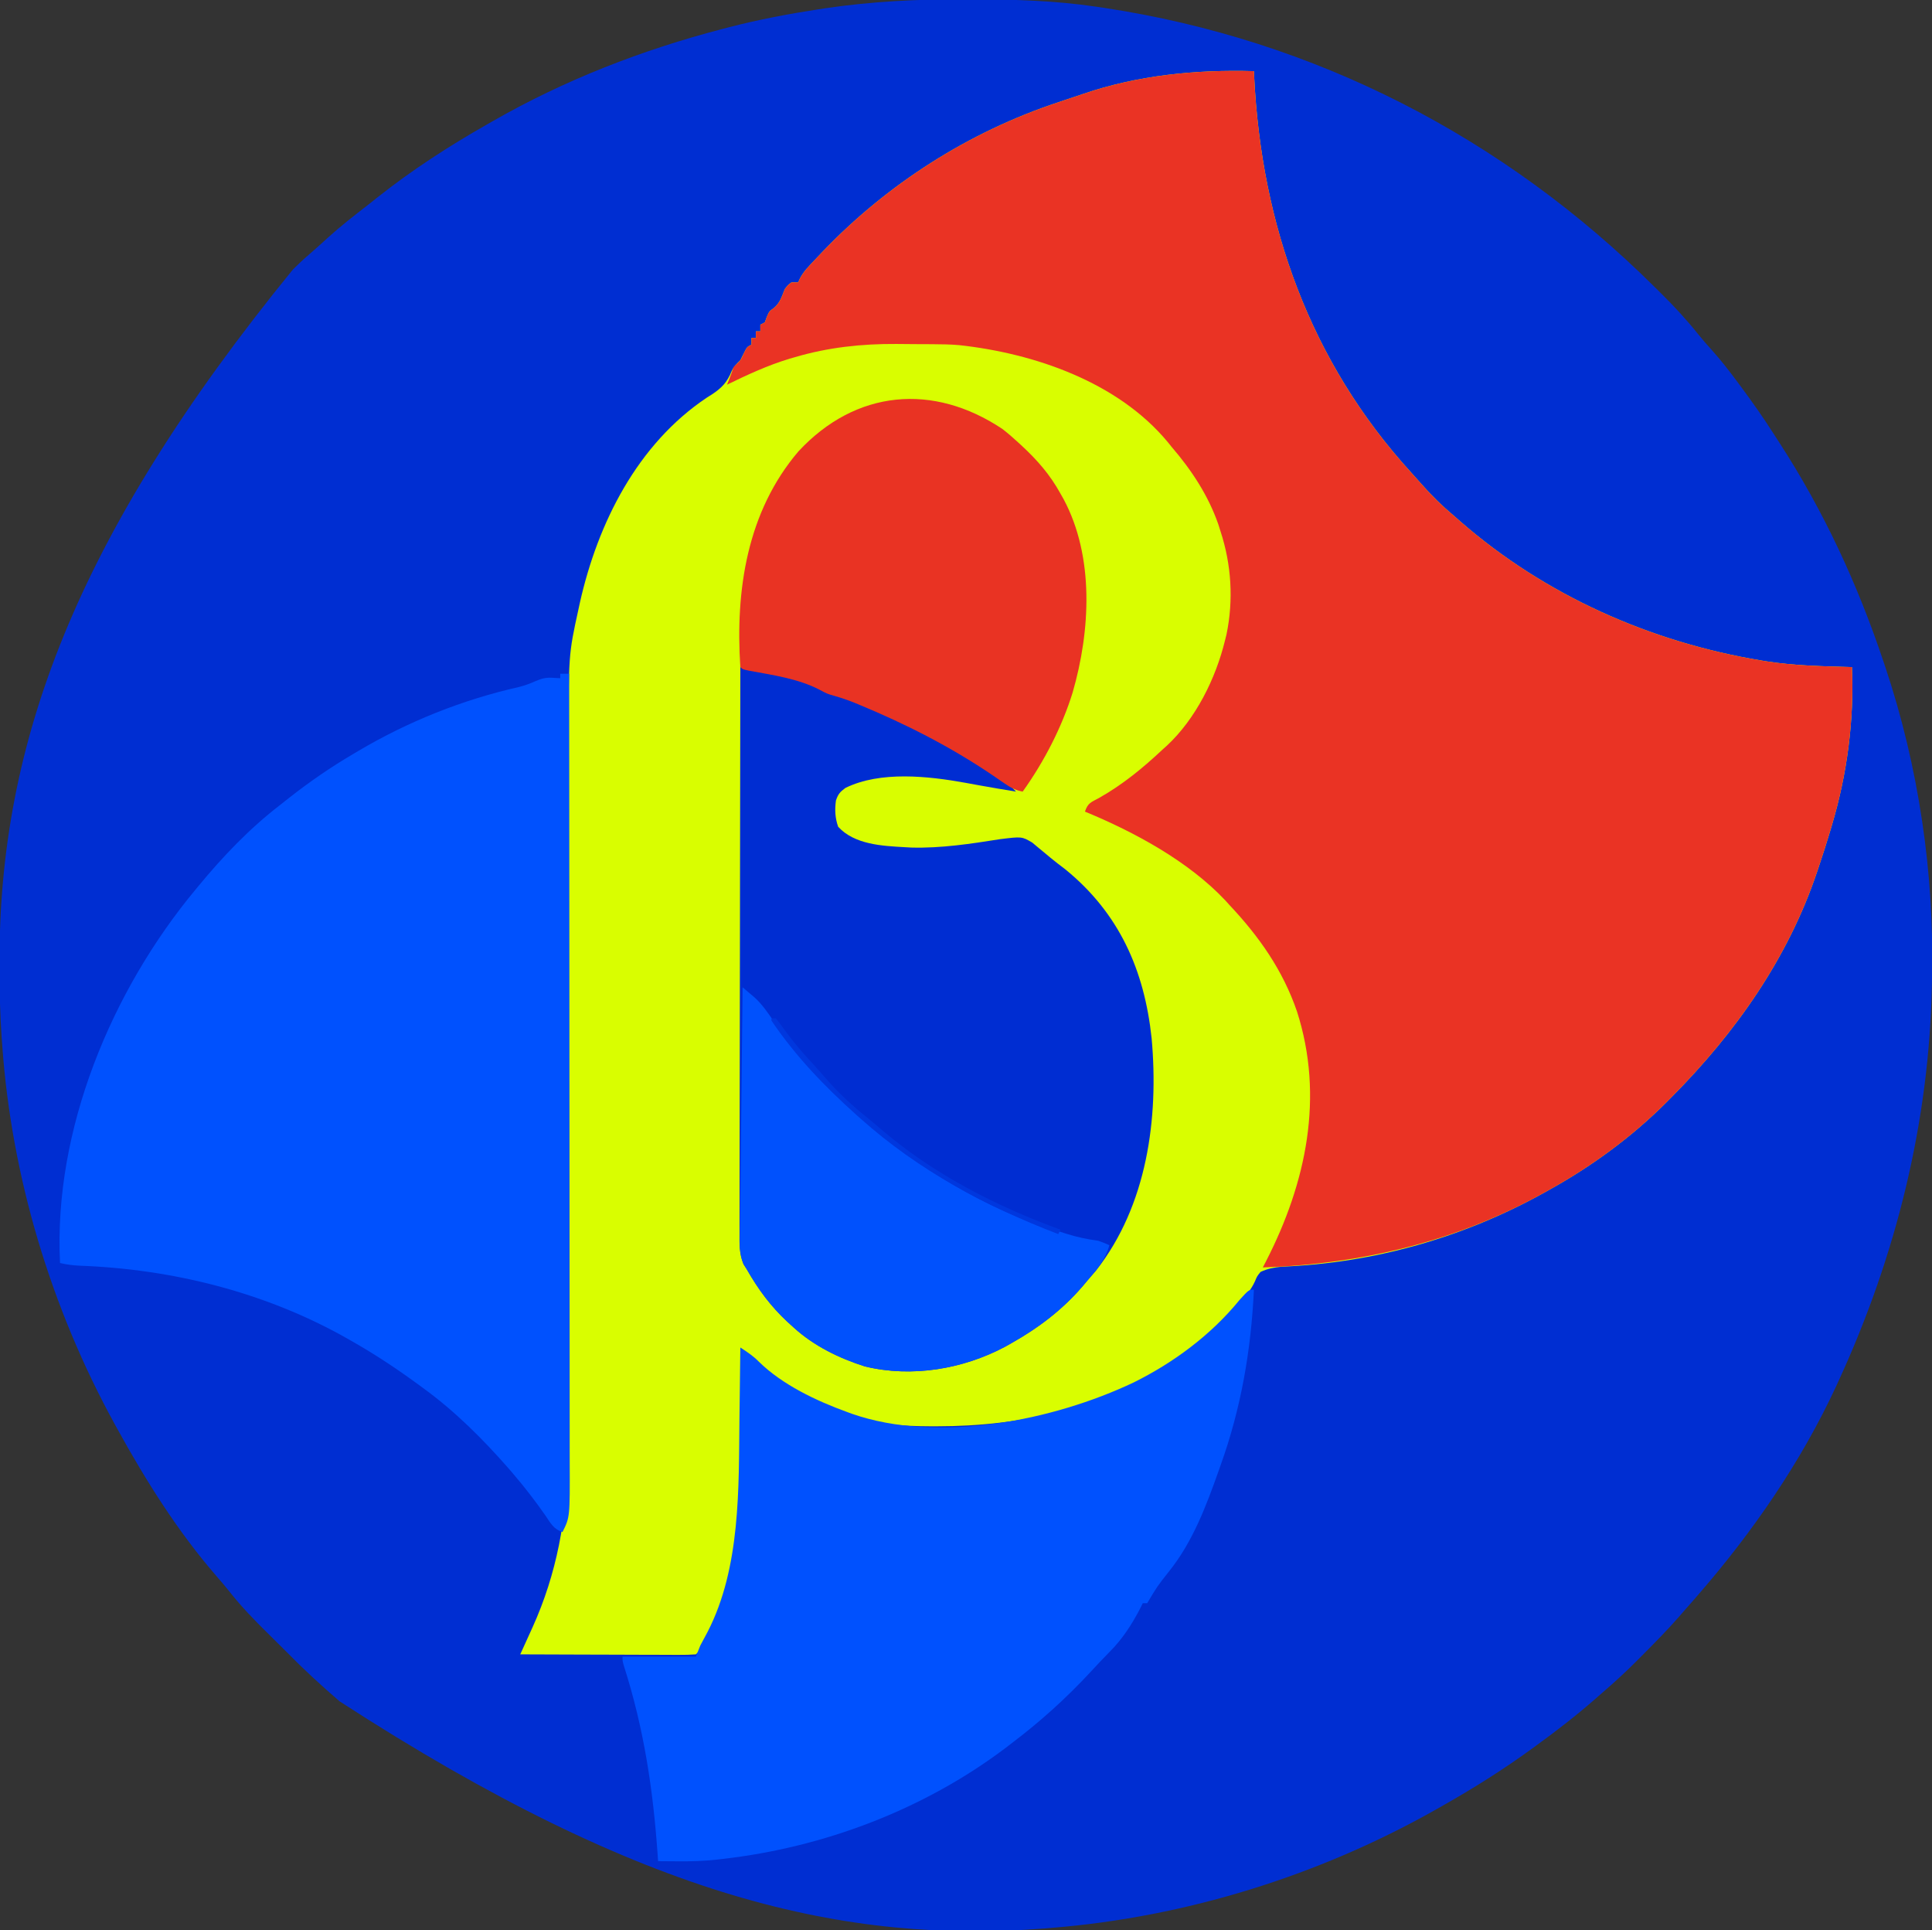 <!--?xml version="1.0" encoding="UTF-8"?--><svg version="1.1" xmlns="http://www.w3.org/2000/svg" width="869" height="868">
<rect width="100%" height="100%" fill="#333333" stroke="none"/>
<path d="M0 0 C1.231 0.002 2.461 0.004 3.729 0.006 C22.518 0.052 40.955 0.549 59.562 3.312 C60.767 3.489 61.971 3.666 63.212 3.849 C157.986 18.202 242.877 61.962 310.713 129.288 C311.721 130.287 312.729 131.285 313.74 132.281 C319.681 138.147 325.241 144.171 330.454 150.708 C332.454 153.179 334.529 155.544 336.664 157.898 C340.693 162.385 344.343 167.099 347.938 171.938 C348.59 172.813 349.242 173.688 349.914 174.59 C354.92 181.355 359.742 188.203 364.273 195.295 C365.178 196.71 366.089 198.121 367.004 199.529 C386.781 229.992 402.029 262.92 413.562 297.312 C414.108 298.929 414.108 298.929 414.665 300.578 C429.548 345.194 436.694 393.287 435.562 440.312 C435.55 441.099 435.537 441.886 435.524 442.696 C434.418 504.792 419.434 564.976 393.562 621.312 C393.135 622.244 392.708 623.175 392.267 624.134 C376.511 657.967 354.982 689.191 330.562 717.312 C329.928 718.047 329.294 718.782 328.641 719.539 C326.96 721.474 325.262 723.394 323.562 725.312 C322.982 725.985 322.402 726.658 321.805 727.352 C316.441 733.472 310.744 739.238 305 745 C304.197 745.808 303.393 746.616 302.565 747.448 C297.725 752.276 292.756 756.869 287.562 761.312 C286.468 762.274 285.374 763.236 284.281 764.199 C275.699 771.697 266.79 778.628 257.562 785.312 C256.802 785.867 256.041 786.421 255.258 786.993 C242.484 796.266 229.301 804.549 215.562 812.312 C214.614 812.853 213.665 813.393 212.688 813.949 C160.048 843.771 99.949 862.475 39.562 867.312 C38.562 867.398 37.561 867.483 36.53 867.571 C-52.452 874.416 -142.728 854.889 -280.671 765.447 C-288.895 758.39 -296.858 751.059 -304.438 743.312 C-307.164 740.572 -309.907 737.85 -312.672 735.148 C-318.892 729.042 -324.837 722.916 -330.246 716.062 C-332.21 713.598 -334.244 711.212 -336.313 708.836 C-353.531 688.967 -367.765 666.288 -380.438 643.312 C-380.942 642.4 -381.447 641.487 -381.968 640.546 C-410.488 588.534 -428.261 529.579 -432.438 470.312 C-432.521 469.194 -432.605 468.075 -432.692 466.923 C-433.433 456.28 -433.68 445.668 -433.688 435 C-433.688 434.116 -433.689 433.231 -433.69 432.32 C-433.573 335.295 -400.448 242.655 -301.699 121.523 C-299.406 119.245 -297.085 117.037 -294.625 114.938 C-291.635 112.365 -288.715 109.733 -285.812 107.062 C-280.155 101.959 -274.192 97.298 -268.161 92.65 C-266.594 91.434 -265.044 90.195 -263.496 88.953 C-248.151 76.775 -231.465 65.99 -214.438 56.312 C-213.68 55.876 -212.922 55.439 -212.141 54.988 C-179.6 36.313 -144.705 22.767 -108.438 13.312 C-107.372 13.034 -106.307 12.756 -105.21 12.469 C-92.148 9.12 -79.007 6.605 -65.688 4.562 C-64.399 4.364 -63.11 4.165 -61.782 3.96 C-41.193 0.947 -20.801 -0.064 0 0 Z " fill="#002ED2" transform="translate(433.438,-0.312)"></path>
<path d="M0 0 C0.034 0.752 0.069 1.503 0.104 2.278 C3.364 69.145 25.202 130.623 70.746 180.523 C72.274 182.203 73.787 183.896 75.285 185.602 C79.901 190.843 84.646 195.526 90 200 C90.91 200.798 91.82 201.596 92.758 202.418 C130.878 235.704 178.27 256.728 228 265 C228.687 265.115 229.375 265.229 230.083 265.348 C242.957 267.412 255.991 267.617 269 268 C270.021 291.849 266.823 316.13 260 339 C259.648 340.197 259.648 340.197 259.289 341.418 C257.635 346.983 255.858 352.5 254 358 C253.783 358.653 253.566 359.306 253.342 359.979 C240.203 399.025 216.653 432.389 187.875 461.375 C186.969 462.291 186.063 463.206 185.129 464.149 C169.761 479.444 151.949 492.474 133 503 C132.185 503.457 131.37 503.915 130.53 504.386 C94.217 524.587 54.052 535.972 12.523 537.656 C8.981 538.002 6.236 538.516 3 540 C1.412 541.95 1.412 541.95 0.438 544.312 C-1.448 548.381 -3.772 550.889 -7 554 C-8.334 555.499 -9.667 556.998 -10.994 558.503 C-17.65 565.981 -24.861 572.189 -33 578 C-33.831 578.595 -33.831 578.595 -34.678 579.202 C-65.952 601.233 -104.962 609.456 -142.688 609.438 C-143.519 609.438 -144.351 609.438 -145.208 609.439 C-158.336 609.402 -170.574 608.599 -183 604 C-184.157 603.574 -184.157 603.574 -185.336 603.139 C-201.7 596.879 -217.624 587.45 -230 575 C-230.008 575.713 -230.016 576.426 -230.025 577.161 C-230.104 583.997 -230.191 590.833 -230.288 597.669 C-230.337 601.18 -230.383 604.691 -230.422 608.203 C-230.908 651.537 -230.908 651.537 -235.312 672 C-235.638 673.56 -235.638 673.56 -235.971 675.151 C-241.979 702.979 -241.979 702.979 -251 712 C-253.53 712.188 -255.949 712.252 -258.479 712.227 C-259.25 712.227 -260.021 712.228 -260.815 712.228 C-263.369 712.227 -265.923 712.211 -268.477 712.195 C-270.245 712.192 -272.013 712.189 -273.782 712.187 C-278.441 712.179 -283.1 712.159 -287.759 712.137 C-292.511 712.117 -297.263 712.108 -302.016 712.098 C-311.344 712.076 -320.672 712.042 -330 712 C-329.744 711.44 -329.489 710.879 -329.225 710.302 C-328.048 707.717 -326.876 705.13 -325.703 702.543 C-325.1 701.221 -325.1 701.221 -324.485 699.873 C-313.609 675.834 -308.846 650.433 -308.855 624.12 C-308.852 622.625 -308.849 621.13 -308.845 619.635 C-308.835 615.548 -308.831 611.461 -308.829 607.374 C-308.825 602.957 -308.815 598.54 -308.806 594.123 C-308.791 586.473 -308.78 578.823 -308.77 571.173 C-308.756 560.09 -308.735 549.007 -308.712 537.923 C-308.674 519.909 -308.639 501.895 -308.607 483.882 C-308.605 482.804 -308.603 481.727 -308.601 480.617 C-308.575 465.347 -308.551 450.077 -308.528 434.807 C-308.526 433.733 -308.525 432.659 -308.523 431.552 C-308.522 430.48 -308.52 429.407 -308.518 428.302 C-308.492 410.367 -308.457 392.432 -308.417 374.497 C-308.392 363.453 -308.373 352.41 -308.363 341.366 C-308.356 333.785 -308.341 326.204 -308.321 318.623 C-308.31 314.26 -308.302 309.896 -308.302 305.533 C-308.303 262.43 -308.303 262.43 -303.812 242 C-303.598 241.008 -303.384 240.016 -303.163 238.993 C-295.098 203.161 -277.298 167.695 -246.062 146.812 C-245.328 146.35 -244.594 145.887 -243.838 145.41 C-239.312 142.435 -236.92 139.897 -234.885 134.839 C-233.886 132.762 -232.639 131.599 -231 130 C-230.484 128.969 -229.969 127.938 -229.438 126.875 C-228 124 -228 124 -226 123 C-226 122.01 -226 121.02 -226 120 C-225.34 120 -224.68 120 -224 120 C-224 119.01 -224 118.02 -224 117 C-223.34 117 -222.68 117 -222 117 C-222 116.01 -222 115.02 -222 114 C-221.34 113.67 -220.68 113.34 -220 113 C-219.711 112.216 -219.423 111.433 -219.125 110.625 C-218 108 -218 108 -216.062 106.625 C-213.118 104.305 -212.406 101.422 -211 98 C-209.5 96.062 -209.5 96.062 -208 95 C-207.01 95 -206.02 95 -205 95 C-204.732 94.412 -204.465 93.823 -204.189 93.217 C-202.985 90.973 -201.714 89.387 -199.98 87.531 C-199.076 86.56 -199.076 86.56 -198.153 85.57 C-197.504 84.887 -196.856 84.204 -196.188 83.5 C-195.513 82.788 -194.839 82.076 -194.144 81.343 C-164.895 50.73 -128.194 27.314 -88 14 C-87.093 13.693 -86.185 13.386 -85.25 13.07 C-83.875 12.607 -82.497 12.148 -81.118 11.698 C-79.738 11.243 -78.361 10.779 -76.988 10.303 C-52.289 1.81 -25.988 -0.752 0 0 Z " fill="#D9FE00" transform="translate(564,32)"></path>
<path d="M0 0 C0.034 0.752 0.069 1.503 0.104 2.278 C3.364 69.145 25.202 130.623 70.746 180.523 C72.274 182.203 73.787 183.896 75.285 185.602 C79.901 190.843 84.646 195.526 90 200 C90.91 200.798 91.82 201.596 92.758 202.418 C130.878 235.704 178.27 256.728 228 265 C228.687 265.115 229.375 265.229 230.083 265.348 C242.957 267.412 255.991 267.617 269 268 C270.021 291.849 266.823 316.13 260 339 C259.765 339.798 259.53 340.596 259.289 341.418 C257.635 346.983 255.858 352.5 254 358 C253.783 358.653 253.566 359.306 253.342 359.979 C240.203 399.025 216.653 432.389 187.875 461.375 C186.969 462.291 186.063 463.206 185.129 464.149 C169.761 479.444 151.949 492.474 133 503 C132.185 503.457 131.37 503.915 130.53 504.386 C91.12 526.309 48.816 536.392 4 538 C4.508 537.019 5.016 536.038 5.539 535.027 C23.511 499.964 31.705 461.324 19.375 422.875 C13.011 404.334 2.374 389.198 -11 375 C-11.588 374.348 -12.176 373.695 -12.781 373.023 C-29.389 355.323 -53.773 342.163 -76 333 C-74.692 329.076 -73.281 328.805 -69.688 326.875 C-59.062 320.875 -49.867 313.34 -41 305 C-40.386 304.451 -39.773 303.902 -39.141 303.336 C-26.125 291.216 -17.164 273.095 -13 256 C-12.776 255.098 -12.551 254.195 -12.32 253.266 C-9.13 237.796 -10.113 221.933 -15 207 C-15.351 205.895 -15.701 204.791 -16.062 203.652 C-20.586 190.726 -28.104 179.327 -37 169 C-37.884 167.9 -37.884 167.9 -38.785 166.777 C-61.204 139.789 -98.739 126.903 -132.544 123.217 C-136.495 122.868 -140.434 122.818 -144.398 122.797 C-145.273 122.791 -146.147 122.785 -147.048 122.78 C-148.892 122.77 -150.736 122.764 -152.58 122.76 C-155.333 122.75 -158.086 122.719 -160.84 122.688 C-176.364 122.594 -191.503 124.209 -206.438 128.625 C-207.711 128.993 -207.711 128.993 -209.01 129.368 C-218.729 132.313 -227.884 136.565 -237 141 C-236.691 140.237 -236.381 139.474 -236.062 138.688 C-235.321 136.812 -234.638 134.913 -234 133 C-233.546 132.567 -233.093 132.134 -232.625 131.688 C-230.771 129.93 -230.771 129.93 -229.438 126.875 C-228 124 -228 124 -226 123 C-226 122.01 -226 121.02 -226 120 C-225.34 120 -224.68 120 -224 120 C-224 119.01 -224 118.02 -224 117 C-223.34 117 -222.68 117 -222 117 C-222 116.01 -222 115.02 -222 114 C-221.01 113.505 -221.01 113.505 -220 113 C-219.567 111.824 -219.567 111.824 -219.125 110.625 C-218 108 -218 108 -216.062 106.625 C-213.118 104.305 -212.406 101.422 -211 98 C-209.5 96.062 -209.5 96.062 -208 95 C-207.01 95 -206.02 95 -205 95 C-204.732 94.412 -204.465 93.823 -204.189 93.217 C-202.985 90.973 -201.714 89.387 -199.98 87.531 C-199.076 86.56 -199.076 86.56 -198.153 85.57 C-197.504 84.887 -196.856 84.204 -196.188 83.5 C-195.513 82.788 -194.839 82.076 -194.144 81.343 C-164.895 50.73 -128.194 27.314 -88 14 C-87.093 13.693 -86.185 13.386 -85.25 13.07 C-83.875 12.607 -82.497 12.148 -81.118 11.698 C-79.738 11.243 -78.361 10.779 -76.988 10.303 C-52.289 1.81 -25.988 -0.752 0 0 Z " fill="#EA3324" transform="translate(564,32)"></path>
<path d="M0 0 C1.32 0 2.64 0 4 0 C4.046 46.609 4.081 93.217 4.102 139.826 C4.105 145.333 4.107 150.84 4.11 156.348 C4.11 157.444 4.111 158.54 4.111 159.67 C4.12 177.403 4.136 195.137 4.154 212.87 C4.173 231.077 4.184 249.284 4.188 267.49 C4.191 278.718 4.2 289.945 4.216 301.172 C4.226 308.88 4.23 316.587 4.227 324.294 C4.226 328.736 4.228 333.177 4.238 337.619 C4.248 341.695 4.249 345.772 4.242 349.849 C4.241 351.313 4.243 352.778 4.25 354.242 C4.352 379.296 4.352 379.296 1 386 C-3.027 384.658 -4.345 381.996 -6.625 378.625 C-11.126 372.153 -15.876 365.997 -21 360 C-21.637 359.251 -22.274 358.502 -22.93 357.73 C-34.738 344.246 -47.46 331.513 -62 321 C-62.664 320.513 -63.327 320.027 -64.011 319.525 C-73.684 312.449 -83.571 305.907 -94 300 C-94.595 299.66 -95.189 299.32 -95.802 298.97 C-132.319 278.255 -174.377 267.717 -216.164 266.211 C-219.245 266.042 -222.012 265.721 -225 265 C-227.988 205.134 -201.763 142.384 -164 97 C-163.581 96.49 -163.161 95.981 -162.729 95.456 C-151.688 82.078 -139.768 69.6 -126 59 C-124.701 57.973 -123.403 56.946 -122.105 55.918 C-112.78 48.592 -103.226 42 -93 36 C-91.971 35.388 -91.971 35.388 -90.921 34.763 C-68.419 21.456 -43.953 11.663 -18.445 5.922 C-15.846 5.226 -13.747 4.498 -11.332 3.402 C-8.356 2.15 -6.708 1.647 -3.562 1.812 C-1.799 1.905 -1.799 1.905 0 2 C0 1.34 0 0.68 0 0 Z " fill="#0051FE" transform="translate(252,303)"></path>
<path d="M0 0 C3.324 0.605 6.647 1.222 9.969 1.84 C10.899 2.009 11.83 2.178 12.788 2.353 C30.939 5.75 30.939 5.75 38.281 10.465 C40.793 11.883 42.829 12.601 45.582 13.379 C51.514 15.072 57.057 17.433 62.688 19.938 C63.773 20.42 64.858 20.902 65.976 21.399 C109.659 41.07 109.659 41.07 124 56 C118.584 55.113 113.169 54.218 107.77 53.234 C107.042 53.103 106.314 52.971 105.564 52.835 C104.148 52.578 102.732 52.318 101.317 52.053 C84.606 49.028 62.961 46.611 47.25 54.355 C44.812 56.137 43.959 57.166 43 60 C42.43 64.135 42.6 67.876 44 71.812 C51.331 79.831 63.828 80.437 74 81 C75.452 81.081 75.452 81.081 76.934 81.164 C90.237 81.522 103.64 79.49 116.754 77.402 C126.596 76.182 126.596 76.182 131.273 78.906 C132.323 79.751 133.357 80.617 134.375 81.5 C134.932 81.958 135.49 82.416 136.064 82.887 C137.193 83.815 138.316 84.75 139.432 85.692 C141.588 87.491 143.831 89.172 146.062 90.875 C170.331 110.573 181.737 136.192 185 167 C188.234 203.019 182.953 242.113 160 271.375 C158.68 272.928 157.347 274.47 156 276 C155.314 276.817 154.628 277.635 153.922 278.477 C144.797 289.079 134.151 297.147 122 304 C120.552 304.818 120.552 304.818 119.074 305.652 C100.086 315.75 77.092 319.621 56 314.5 C44.416 310.816 33.001 305.251 24 297 C23.046 296.138 22.092 295.275 21.109 294.387 C13.631 287.395 8.074 279.898 3 271 C2.212 269.749 2.212 269.749 1.408 268.472 C-0.544 263.658 -0.405 259.365 -0.361 254.218 C-0.363 253.131 -0.366 252.044 -0.369 250.923 C-0.373 247.28 -0.357 243.636 -0.341 239.993 C-0.34 237.381 -0.34 234.769 -0.342 232.158 C-0.343 226.535 -0.334 220.912 -0.317 215.289 C-0.293 207.159 -0.285 199.029 -0.281 190.899 C-0.275 177.708 -0.255 164.518 -0.226 151.327 C-0.199 138.515 -0.178 125.703 -0.165 112.891 C-0.164 111.706 -0.164 111.706 -0.162 110.497 C-0.158 106.534 -0.155 102.57 -0.151 98.607 C-0.12 65.738 -0.067 32.869 0 0 Z " fill="#002DD2" transform="translate(333,300)"></path>
<path d="M0 0 C-1.267 27.163 -5.788 53.375 -15 79 C-15.258 79.732 -15.516 80.464 -15.781 81.218 C-21.41 97.142 -27.508 113.393 -38.156 126.656 C-43.564 133.511 -43.564 133.511 -48 141 C-48.66 141 -49.32 141 -50 141 C-50.272 141.559 -50.544 142.119 -50.824 142.695 C-54.714 150.32 -59.12 157.155 -65.211 163.191 C-67.929 165.928 -70.548 168.734 -73.162 171.57 C-84.23 183.541 -96 194.17 -109 204 C-110.562 205.199 -110.562 205.199 -112.156 206.422 C-148.765 233.914 -193.642 250.853 -239 256 C-239.797 256.095 -240.595 256.19 -241.417 256.288 C-247.34 256.946 -253.169 257.123 -259.125 257.062 C-259.986 257.058 -260.847 257.053 -261.734 257.049 C-263.823 257.037 -265.911 257.019 -268 257 C-268.097 255.576 -268.097 255.576 -268.196 254.124 C-270.233 224.836 -274.375 197.337 -283.345 169.277 C-284 167 -284 167 -284 165 C-273.11 165 -262.22 165 -251 165 C-250.34 163.35 -249.68 161.7 -249 160 C-247.902 157.934 -246.797 155.872 -245.688 153.812 C-230.838 124.938 -231.742 89.268 -231.399 57.68 C-231.358 54.092 -231.308 50.504 -231.258 46.916 C-231.163 39.944 -231.078 32.972 -231 26 C-227.943 27.983 -225.221 29.774 -222.668 32.387 C-212.074 42.763 -196.829 49.992 -183 55 C-182.268 55.27 -181.536 55.539 -180.782 55.817 C-142.016 69.31 -90.178 58.823 -54.145 41.75 C-36.148 32.852 -19.225 20.297 -6.5 4.656 C-2.283 0 -2.283 0 0 0 Z " fill="#0051FE" transform="translate(564,580)"></path>
<path d="M0 0 C2.516 1.938 4.853 3.967 7.184 6.125 C7.668 6.569 8.153 7.012 8.652 7.469 C15.734 14.015 21.5 20.613 26.184 29.125 C26.642 29.935 27.101 30.744 27.574 31.578 C41.489 57.564 39.651 90.901 31.66 118.523 C26.802 134.241 18.735 149.775 9.184 163.125 C5.809 162.494 3.573 161.227 0.762 159.281 C-0.09 158.699 -0.942 158.117 -1.82 157.517 C-2.726 156.893 -3.633 156.268 -4.566 155.625 C-23.377 142.911 -43.334 132.754 -64.316 124.062 C-64.98 123.788 -65.643 123.513 -66.326 123.23 C-69.379 121.999 -72.398 120.96 -75.566 120.059 C-78.816 119.125 -78.816 119.125 -82.316 117.25 C-91.893 112.287 -103.435 110.69 -113.965 108.738 C-116.816 108.125 -116.816 108.125 -117.816 107.125 C-120.102 72.483 -114.797 37.255 -91.691 10.125 C-65.841 -17.711 -31.07 -20.684 0 0 Z " fill="#E93323" transform="translate(450.816,192.875)"></path>
<path d="M0 0 C1.124 0.947 2.245 1.896 3.366 2.846 C3.991 3.375 4.616 3.903 5.259 4.448 C8.969 7.756 11.629 11.848 14.45 15.91 C19.199 22.732 24.324 28.917 30 35 C31.109 36.288 32.213 37.579 33.312 38.875 C41.444 48.17 50.312 56.357 60 64 C61.075 64.911 61.075 64.911 62.172 65.84 C85.124 85.089 114.164 101.647 143 110 C143.888 110.284 144.776 110.567 145.691 110.859 C150.47 112.369 155.025 113.317 160 114 C162.938 115.062 162.938 115.062 165 116 C163.085 122.661 159.445 126.81 155 132 C154.305 132.83 153.61 133.66 152.895 134.516 C143.764 145.094 133.14 153.154 121 160 C120.034 160.545 119.069 161.091 118.074 161.652 C99.086 171.75 76.092 175.621 55 170.5 C43.416 166.816 32.001 161.251 23 153 C22.046 152.138 21.092 151.275 20.109 150.387 C12.631 143.395 7.074 135.898 2 127 C1.471 126.158 0.942 125.316 0.398 124.448 C-1.513 119.735 -1.329 115.636 -1.201 110.605 C-1.188 109.594 -1.175 108.582 -1.161 107.54 C-1.133 105.415 -1.098 103.29 -1.057 101.165 C-0.986 97.205 -0.957 93.245 -0.929 89.285 C-0.893 84.295 -0.835 79.306 -0.781 74.316 C-0.759 72.152 -0.736 69.988 -0.714 67.823 C-0.656 62.213 -0.596 56.602 -0.536 50.992 C-0.475 45.232 -0.415 39.472 -0.355 33.713 C-0.238 22.475 -0.12 11.238 0 0 Z " fill="#0051FD" transform="translate(334,444)"></path>
<path d="M0 0 C0.66 0 1.32 0 2 0 C3.395 1.723 4.715 3.506 6 5.312 C9.902 10.685 14.128 15.601 18.652 20.469 C20.714 22.692 22.711 24.951 24.688 27.25 C30.333 33.708 36.376 39.255 43.07 44.625 C44.986 46.178 46.878 47.761 48.742 49.375 C72.321 69.753 100.838 84.41 130 95 C129.67 95.66 129.34 96.32 129 97 C96.278 84.417 66.275 68.459 40 45 C39.491 44.548 38.983 44.095 38.458 43.629 C24.024 30.742 10.889 17.081 0 1 C0 0.67 0 0.34 0 0 Z " fill="#0037DE" transform="translate(347,458)"></path>
</svg>
